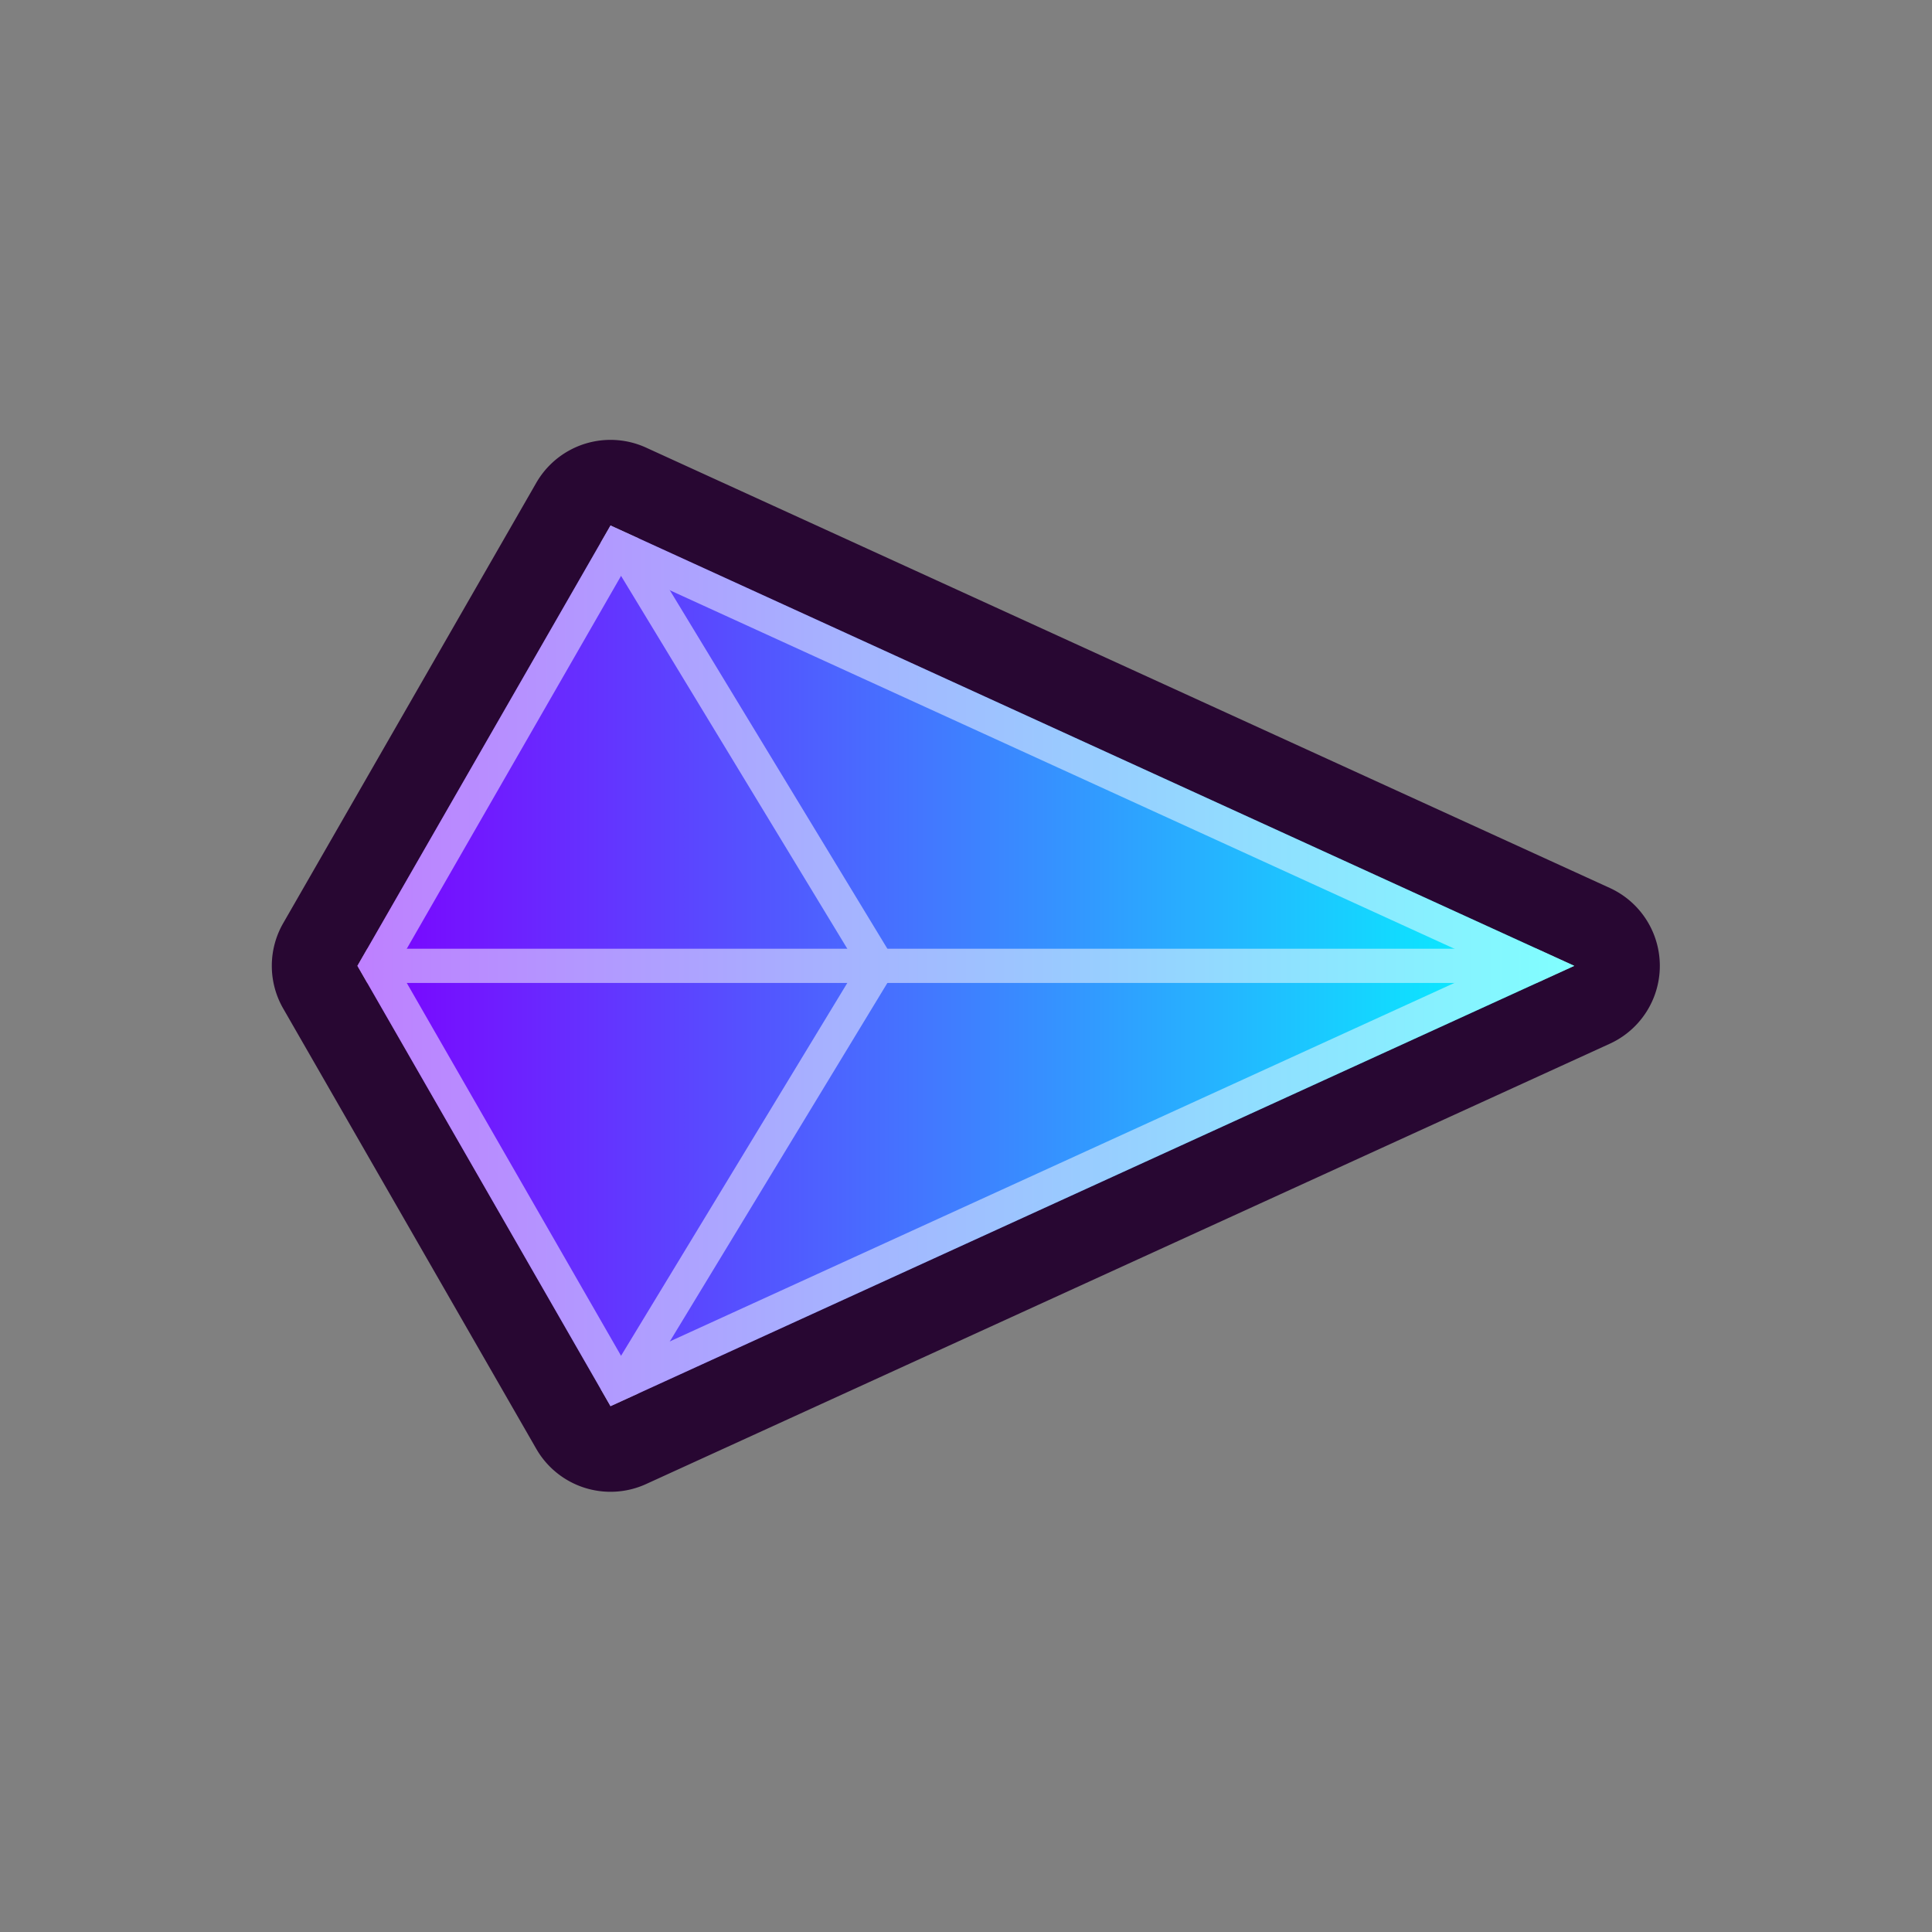 <?xml version="1.0" encoding="UTF-8" standalone="no"?>
<!-- Created with Inkscape (http://www.inkscape.org/) -->

<svg
   width="149.225mm"
   height="149.225mm"
   viewBox="0 0 149.225 149.225"
   version="1.1"
   id="svg1"
   inkscape:version="1.4.1 (93de688d07, 2025-03-30)"
   sodipodi:docname="WaveNoGlow.svg"
   inkscape:export-filename="cube.png"
   inkscape:export-xdpi="96"
   inkscape:export-ydpi="96"
   xml:space="preserve"
   xmlns:inkscape="http://www.inkscape.org/namespaces/inkscape"
   xmlns:sodipodi="http://sodipodi.sourceforge.net/DTD/sodipodi-0.dtd"
   xmlns:xlink="http://www.w3.org/1999/xlink"
   xmlns="http://www.w3.org/2000/svg"
   xmlns:svg="http://www.w3.org/2000/svg"><rect x="0" y="0" width="149.225" height="149.225" fill="#808080" stroke="none"/><sodipodi:namedview
     id="namedview1"
     pagecolor="#4c4c4c"
     bordercolor="#eeeeee"
     borderopacity="1"
     inkscape:showpageshadow="0"
     inkscape:pageopacity="0"
     inkscape:pagecheckerboard="false"
     inkscape:deskcolor="#181825"
     inkscape:document-units="px"
     inkscape:zoom="0.68085105"
     inkscape:cx="-41.125001"
     inkscape:cy="279.06251"
     inkscape:window-width="1920"
     inkscape:window-height="1080"
     inkscape:window-x="0"
     inkscape:window-y="0"
     inkscape:window-maximized="1"
     inkscape:current-layer="layer1"
     showgrid="false"><inkscape:page
       x="0"
       y="0"
       width="149.225"
       height="149.225"
       id="page1"
       margin="0"
       bleed="0"
       inkscape:export-filename="../../../../../Téléchargements/wave.png"
       inkscape:export-xdpi="96"
       inkscape:export-ydpi="96" /></sodipodi:namedview><defs
     id="defs1"><inkscape:path-effect
       effect="mirror_symmetry"
       start_point="27.785,74.613"
       end_point="116.199,74.613"
       center_point="71.992,74.613"
       id="path-effect3"
       is_visible="true"
       lpeversion="1.2"
       lpesatellites=""
       mode="Y"
       discard_orig_path="false"
       fuse_paths="true"
       oposite_fuse="true"
       split_items="false"
       split_open="false"
       link_styles="false" /><inkscape:path-effect
       effect="mirror_symmetry"
       start_point="27.785,74.613"
       end_point="116.199,74.613"
       center_point="71.992,74.613"
       id="path-effect21"
       is_visible="true"
       lpeversion="1.2"
       lpesatellites=""
       mode="Y"
       discard_orig_path="false"
       fuse_paths="true"
       oposite_fuse="true"
       split_items="false"
       split_open="false"
       link_styles="false" /><inkscape:path-effect
       effect="offset"
       id="path-effect17"
       is_visible="true"
       lpeversion="1.2"
       linejoin_type="round"
       unit="px"
       offset="50"
       miter_limit="4"
       attempt_force_join="false"
       update_on_knot_move="true" /><inkscape:path-effect
       effect="mirror_symmetry"
       start_point="27.785,74.613"
       end_point="116.199,74.613"
       center_point="71.992,74.613"
       id="path-effect12"
       is_visible="true"
       lpeversion="1.2"
       lpesatellites=""
       mode="Y"
       discard_orig_path="false"
       fuse_paths="true"
       oposite_fuse="true"
       split_items="false"
       split_open="false"
       link_styles="false" /><inkscape:path-effect
       effect="offset"
       id="path-effect10"
       is_visible="true"
       lpeversion="1.3"
       linejoin_type="round"
       unit="px"
       offset="25"
       miter_limit="4"
       attempt_force_join="false"
       update_on_knot_move="true" /><inkscape:path-effect
       effect="mirror_symmetry"
       start_point="27.785,74.613"
       end_point="116.199,74.613"
       center_point="71.992,74.613"
       id="path-effect9"
       is_visible="true"
       lpeversion="1.2"
       lpesatellites=""
       mode="Y"
       discard_orig_path="false"
       fuse_paths="true"
       oposite_fuse="true"
       split_items="false"
       split_open="false"
       link_styles="false" /><inkscape:path-effect
       effect="mirror_symmetry"
       start_point="27.785,74.613"
       end_point="116.199,74.613"
       center_point="71.992,74.613"
       id="path-effect7"
       is_visible="true"
       lpeversion="1.2"
       lpesatellites=""
       mode="Y"
       discard_orig_path="false"
       fuse_paths="true"
       oposite_fuse="true"
       split_items="false"
       split_open="false"
       link_styles="false" /><inkscape:path-effect
       effect="mirror_symmetry"
       start_point="27.785,74.613"
       end_point="116.199,74.613"
       center_point="71.992,74.613"
       id="path-effect2"
       is_visible="true"
       lpeversion="1.2"
       lpesatellites=""
       mode="Y"
       discard_orig_path="false"
       fuse_paths="true"
       oposite_fuse="true"
       split_items="false"
       split_open="false"
       link_styles="false" /><linearGradient
       id="linearGradient26"
       inkscape:collect="always"><stop
         style="stop-color:#7d00ff;stop-opacity:1;"
         offset="0"
         id="stop26" /><stop
         style="stop-color:#00ffff;stop-opacity:1"
         offset="1"
         id="stop27" /></linearGradient><inkscape:path-effect
       effect="fillet_chamfer"
       id="path-effect16"
       is_visible="true"
       lpeversion="1"
       nodesatellites_param="F,0,0,1,0,3,0,1 @ F,0,0,1,0,3,0,1 @ F,0,0,1,0,3,0,1 @ F,0,0,1,0,3,0,1"
       radius="3"
       unit="px"
       method="auto"
       mode="F"
       chamfer_steps="1"
       flexible="false"
       use_knot_distance="true"
       apply_no_radius="true"
       apply_with_radius="true"
       only_selected="false"
       hide_knots="false" /><inkscape:path-effect
       effect="mirror_symmetry"
       start_point="67.733,15.949"
       end_point="67.733,78.449"
       center_point="67.733,47.199"
       id="path-effect15"
       is_visible="true"
       lpeversion="1.2"
       lpesatellites=""
       mode="free"
       discard_orig_path="false"
       fuse_paths="false"
       oposite_fuse="false"
       split_items="false"
       split_open="false"
       link_styles="false" /><inkscape:path-effect
       effect="mirror_symmetry"
       start_point="53.494,16.005"
       end_point="53.494,88.609"
       center_point="53.494,52.307"
       id="path-effect13"
       is_visible="true"
       lpeversion="1.2"
       lpesatellites=""
       mode="free"
       discard_orig_path="false"
       fuse_paths="false"
       oposite_fuse="false"
       split_items="false"
       split_open="false"
       link_styles="false" /><inkscape:path-effect
       effect="fillet_chamfer"
       id="path-effect5"
       is_visible="true"
       lpeversion="1"
       nodesatellites_param="F,0,0,1,0,0,0,1 @ F,0,0,1,0,16.938,0,1 @ F,0,0,1,0,7.038,0,1 @ F,0,0,1,0,7.038,0,1 @ F,0,0,1,0,0,0,1"
       radius="0"
       unit="px"
       method="auto"
       mode="F"
       chamfer_steps="1"
       flexible="false"
       use_knot_distance="true"
       apply_no_radius="true"
       apply_with_radius="true"
       only_selected="false"
       hide_knots="false" /><inkscape:path-effect
       effect="mirror_symmetry"
       start_point="67.733,0"
       end_point="67.733,137.199"
       center_point="67.733,68.599"
       id="path-effect4"
       is_visible="true"
       lpeversion="1.2"
       lpesatellites=""
       mode="free"
       discard_orig_path="false"
       fuse_paths="false"
       oposite_fuse="false"
       split_items="false"
       split_open="false"
       link_styles="false" /><linearGradient
       inkscape:collect="always"
       xlink:href="#linearGradient26"
       id="linearGradient3"
       x1="27.785"
       y1="74.613"
       x2="116.199"
       y2="74.612"
       gradientUnits="userSpaceOnUse" /><clipPath
       clipPathUnits="userSpaceOnUse"
       id="clipPath21"><path
         style="display:inline;fill:url(#linearGradient21);stroke-width:13.229;stroke-linecap:round;stroke-linejoin:round;paint-order:stroke fill markers"
         d="M 46.174,42.617 27.785,74.613 46.174,106.607 116.199,74.613 Z"
         id="path21"
         inkscape:path-effect="#path-effect21"
         inkscape:original-d="M 27.785323,74.61251 46.174031,42.618139 116.19884,74.612529 Z" /></clipPath><linearGradient
       inkscape:collect="always"
       xlink:href="#linearGradient26"
       id="linearGradient21"
       gradientUnits="userSpaceOnUse"
       x1="27.785"
       y1="74.613"
       x2="116.199"
       y2="74.612" /></defs><g
     inkscape:label="Calque 1"
     inkscape:groupmode="layer"
     id="layer1"><path
       style="display:inline;mix-blend-mode:normal;fill:#280732;stroke-width:12.443;stroke-linecap:round;stroke-linejoin:round;paint-order:stroke fill markers;fill-opacity:1"
       d="m 46.541,36.406 a 6.222,6.222 0 0 0 -5.762,3.111 L 22.391,71.514 a 6.222,6.222 0 0 0 0,6.199 l 18.389,31.994 a 6.222,6.222 0 0 0 7.98,2.559 L 118.785,80.271 a 6.222,6.222 0 0 0 0,-11.316 L 48.76,36.959 a 6.222,6.222 0 0 0 -2.219,-0.553 z"
       id="path2"
       inkscape:path-effect="#path-effect2;#path-effect10"
       inkscape:original-d="M 27.785323,74.61251 46.174031,42.618139 116.19884,74.612529 Z"
       transform="matrix(1.063,0,0,1.063,-1.928,-4.713)" /><path
       style="display:inline;mix-blend-mode:normal;fill:url(#linearGradient3);stroke-width:12.443;stroke-linecap:round;stroke-linejoin:round;paint-order:stroke fill markers"
       d="M 46.174,42.617 27.785,74.613 46.174,106.607 116.199,74.613 Z"
       id="path7"
       inkscape:path-effect="#path-effect9"
       inkscape:original-d="M 27.785323,74.61251 46.174031,42.618139 116.19884,74.612529 Z"
       transform="matrix(1.063,0,0,1.063,-1.928,-4.713)" /><g
       id="g20"
       style="opacity:0.5;mix-blend-mode:normal;stroke:#ffffff;stroke-width:0.941;stroke-opacity:1"
       clip-path="url(#clipPath21)"
       transform="matrix(1.063,0,0,1.063,-1.928,-4.713)"><path
         style="display:inline;mix-blend-mode:normal;fill:none;stroke-width:4.977;stroke-linecap:round;stroke-linejoin:round;stroke-dasharray:none;paint-order:stroke fill markers"
         d="M 46.174,42.617 27.785,74.613 46.174,106.607 116.199,74.613 Z"
         id="path1"
         inkscape:path-effect="#path-effect3"
         inkscape:original-d="M 27.785323,74.61251 46.174031,42.618139 116.19884,74.612529 Z" /><path
         style="fill:#00ff7d;fill-opacity:1;stroke:#ffffff;stroke-width:2.489;stroke-linecap:round;stroke-linejoin:round;stroke-dasharray:none;stroke-opacity:1;paint-order:stroke fill markers"
         d="M 27.785,74.613 H 116.199"
         id="path17" /><path
         style="fill:none;fill-opacity:1;stroke:#ffffff;stroke-width:2.489;stroke-linecap:round;stroke-linejoin:round;stroke-dasharray:none;stroke-opacity:1;paint-order:stroke fill markers"
         d="M 46.174,42.617 65.59,74.613 46.174,106.607"
         id="path18" /></g></g></svg>
